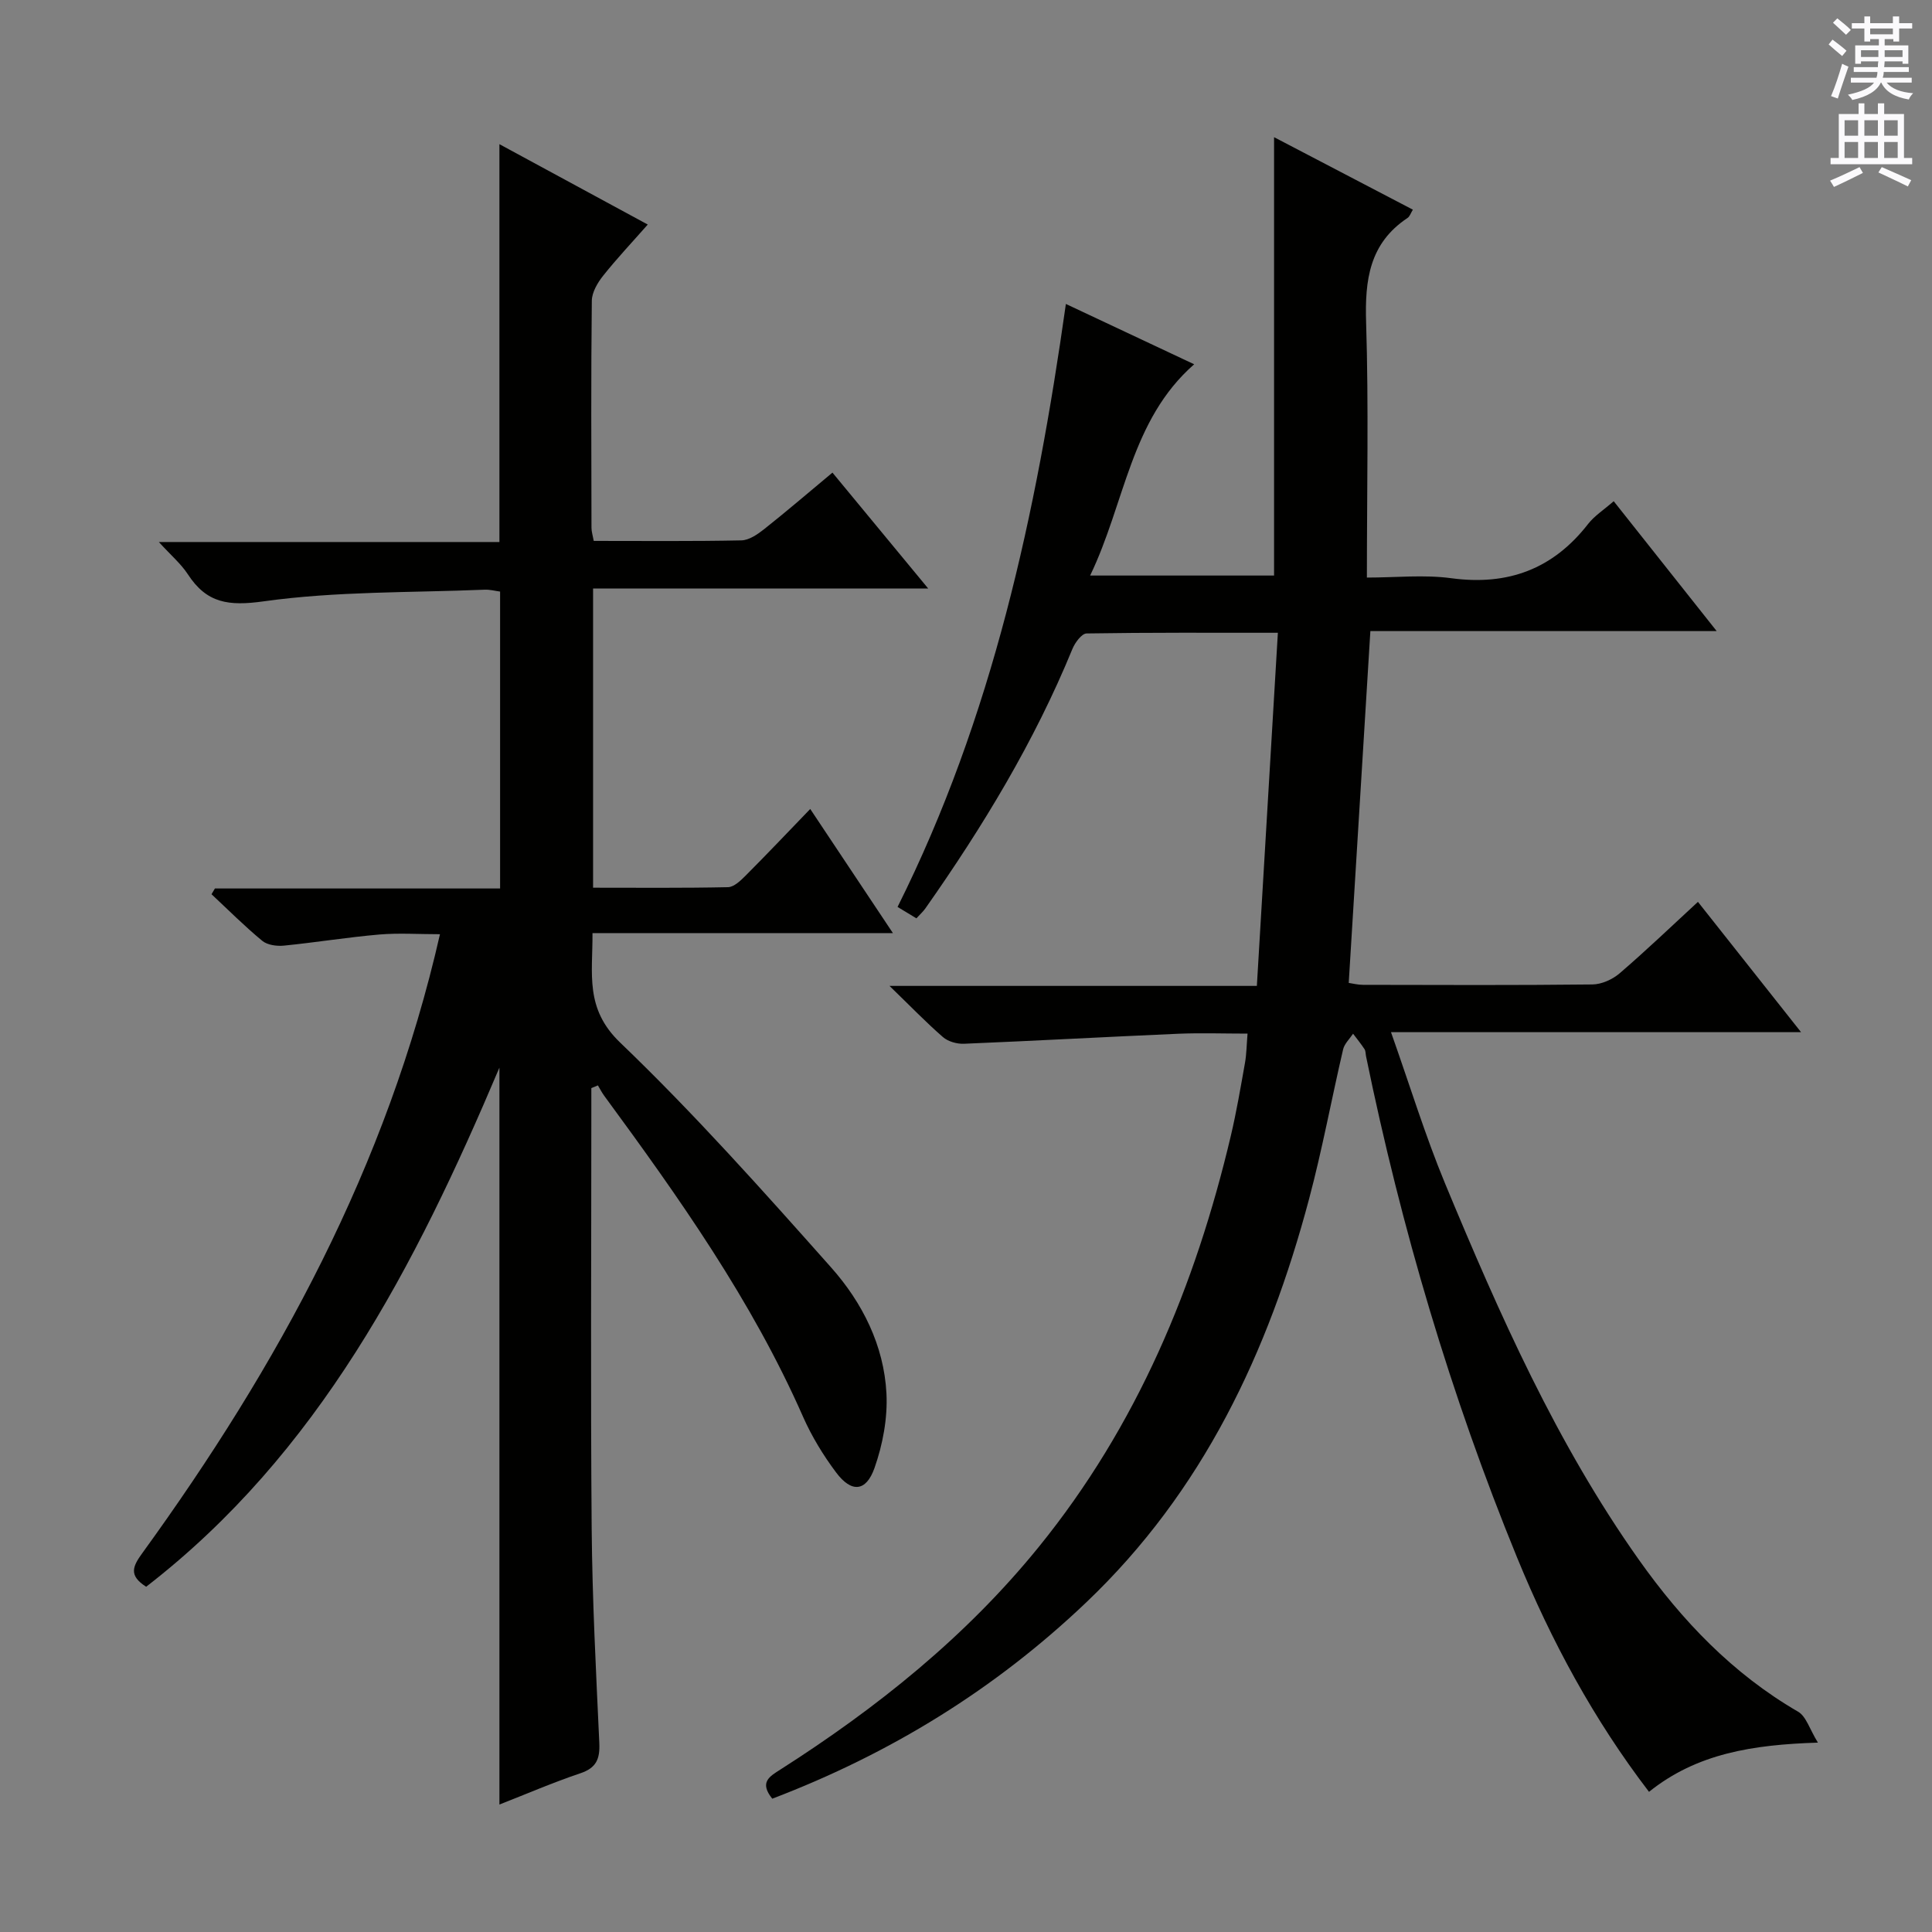 <svg enable-background="new 0 0 400 400" viewBox="0 0 400 400" xmlns="http://www.w3.org/2000/svg"><rect x="0" y="0" width="400" height="400" fill="#808080" stroke="none"/><path d="m159.89 372.4c-2.75-3.42-.55-4.61 1.69-6.04 20.04-12.79 38.43-27.52 53.49-46.09 20.32-25.05 32.4-53.97 39.75-85.07 1.18-5 2.04-10.08 2.94-15.14.32-1.79.33-3.64.53-6.06-4.86 0-9.64-.17-14.41.03-14.77.64-29.54 1.46-44.31 2.07-1.45.06-3.29-.46-4.35-1.39-3.51-3.05-6.74-6.41-11.06-10.59h76.06c1.46-24.56 2.89-48.53 4.35-73.11-13.73 0-26.67-.07-39.61.14-1.01.02-2.4 1.91-2.93 3.21-7.87 19.2-18.54 36.79-30.43 53.7-.47.67-1.09 1.22-1.87 2.07-1.27-.77-2.47-1.5-3.9-2.36 19.65-39.3 28.7-81.33 34.85-124.84 9.11 4.29 17.61 8.28 26.56 12.49-13.21 11.58-14.28 28.68-21.54 43.74h38.08c0-30.08 0-60.2 0-90.76 9.48 4.95 19.02 9.93 28.74 15.01-.43.68-.63 1.4-1.11 1.72-7.9 5.25-8.85 12.85-8.57 21.65.54 17.3.16 34.63.16 52.8 5.98 0 11.81-.63 17.45.13 11.74 1.59 21.08-1.88 28.35-11.23 1.3-1.67 3.19-2.87 5.3-4.71 7 8.83 13.87 17.5 21.32 26.89-24.39 0-48.04 0-71.7 0-1.51 24.54-2.98 48.52-4.48 72.84.78.11 1.87.4 2.96.4 15.83.03 31.66.1 47.49-.08 1.9-.02 4.15-1.03 5.63-2.3 5.42-4.65 10.59-9.61 16.22-14.8 7 8.84 13.87 17.52 21.35 26.98-28.35 0-55.98 0-84.9 0 3.94 11.12 7.09 21.43 11.2 31.34 11.23 27.04 23.08 53.82 40.11 77.87 8.93 12.61 19.42 23.62 32.98 31.48 1.67.97 2.37 3.6 4.1 6.4-13.51.43-25.07 2.24-34.97 10.19-11.43-14.93-20.25-31.27-27.31-48.5-13.75-33.58-23.99-68.26-31.28-103.81-.1-.49-.06-1.07-.31-1.45-.73-1.11-1.57-2.14-2.37-3.2-.71 1.07-1.78 2.06-2.06 3.23-2.41 10.33-4.33 20.78-7.06 31.02-8.42 31.66-21.97 60.52-46.17 83.53-18.83 17.93-40.45 31.25-64.96 40.6z" fill="#010100"/><path d="m103.4 373.61c0-50.76 0-101 0-152.57-17.5 41.33-37.44 79.87-73.14 107.48-3.69-2.35-2.78-4.23-.77-7 28.02-38.67 50.64-79.96 61.6-128.1-4.47 0-8.53-.28-12.54.06-6.6.57-13.16 1.64-19.75 2.3-1.48.15-3.43-.11-4.5-.99-3.66-3.02-7.03-6.4-10.51-9.65.24-.4.48-.79.71-1.19h59.04c0-20.7 0-40.92 0-61.47-1-.13-2.11-.44-3.2-.39-15.27.63-30.68.3-45.75 2.41-7.3 1.02-11.79.39-15.69-5.59-1.42-2.18-3.5-3.93-6.01-6.69h70.51c0-27.66 0-54.71 0-82.37 10.07 5.46 20.08 10.88 30.71 16.64-3.26 3.7-6.4 7.03-9.24 10.6-1.16 1.46-2.32 3.43-2.34 5.18-.18 15.66-.1 31.32-.07 46.99 0 .8.26 1.59.47 2.73 10.27 0 20.41.1 30.55-.11 1.6-.03 3.35-1.24 4.71-2.31 4.68-3.71 9.21-7.6 14.16-11.72 6.54 7.91 12.84 15.54 19.82 23.99-23.66 0-46.34 0-69.38 0v61.95c9.42 0 18.68.09 27.94-.11 1.23-.03 2.59-1.34 3.6-2.35 4.35-4.36 8.59-8.83 13.42-13.84 5.76 8.65 11.13 16.71 17.12 25.7-21.22 0-41.4 0-62.2 0 .05 8.46-1.63 15.61 5.72 22.66 15.35 14.72 29.56 30.67 43.7 46.58 6.45 7.26 10.93 16.14 11.44 26.07.26 5.11-.76 10.57-2.47 15.42-1.75 4.97-4.79 5.17-7.95.94-2.67-3.56-5.05-7.47-6.85-11.54-10.61-24.1-25.7-45.39-41.17-66.46-.49-.67-.87-1.42-1.3-2.14-.45.19-.9.37-1.36.56v5.22c0 28.66-.17 57.32.07 85.98.13 14.79.9 29.58 1.58 44.36.15 3.28-.57 5.18-3.93 6.3-5.64 1.89-11.09 4.26-16.75 6.47z" fill="#010100"/><g fill="#fbfafc"><path d="m378.6 9.2.8-1c.9.7 1.9 1.4 2.9 2.3l-.9 1.1c-1.1-.9-2-1.7-2.8-2.4zm.5 10.7c.9-2.1 1.6-4.3 2.3-6.7.4.2.8.4 1.3.6-.7 2.1-1.5 4.3-2.2 6.6zm.4-15.2.9-.9c1 .8 2 1.6 2.8 2.4l-1 1c-1-.9-1.9-1.8-2.7-2.5zm12.5-1.3h1.2v1.4h2.7v1.1h-2.7v2.7h-1.2v-.5h-1.8v1.3h4.9v3.8h-1.2v-.5h-3.7c0 .4-.1.9-.1 1.2h5.1v1h-5.2c0 .5-.1.9-.2 1.2h6v1h-5.2c1.1 1.3 2.9 2 5.5 2.2-.4.4-.7.8-.9 1.3-2.9-.5-4.8-1.6-5.7-3.5h-.1c-.8 1.7-2.7 2.9-5.9 3.6-.2-.4-.6-.8-.9-1.1 2.8-.6 4.6-1.4 5.4-2.5h-4.8v-1h5.3c.1-.3.2-.7.2-1.2h-4.9v-1h5c0-.4 0-.8.1-1.2h-3.6v.5h-1.2v-3.8h4.9v-1.3h-1.8v.5h-1.2v-2.7h-2.6v-1.1h2.6v-1.4h1.2v1.4h4.7v-1.4zm-6.7 8.4h3.6c0-.4 0-.9 0-1.4h-3.6zm1.9-4.7h4.7v-1.2h-4.7zm6.7 3.3h-3.7v1.4h3.7z"/><path d="m384.7 21.4h1.3v2.2h2.8v-2.2h1.3v2.2h4.1v9.1h1.7v1.3h-16.9v-1.3h1.7v-9.1h4.1v-2.2zm.3 13.2.7 1.2c-1.8.9-3.8 1.9-6 2.9-.2-.4-.5-.8-.8-1.3 2.4-1 4.4-2 6.1-2.8zm-3.1-6.5h2.8v-3.2h-2.8zm0 4.6h2.8v-3.3h-2.8zm4.1-4.6h2.8v-3.2h-2.8zm0 4.6h2.8v-3.3h-2.8zm3.6 1.9c2.1.9 4.1 1.8 6.1 2.7l-.7 1.3c-2.2-1.1-4.2-2-6.1-2.9zm3.3-9.7h-2.8v3.2h2.8zm-2.8 7.8h2.8v-3.3h-2.8z"/></g></svg>